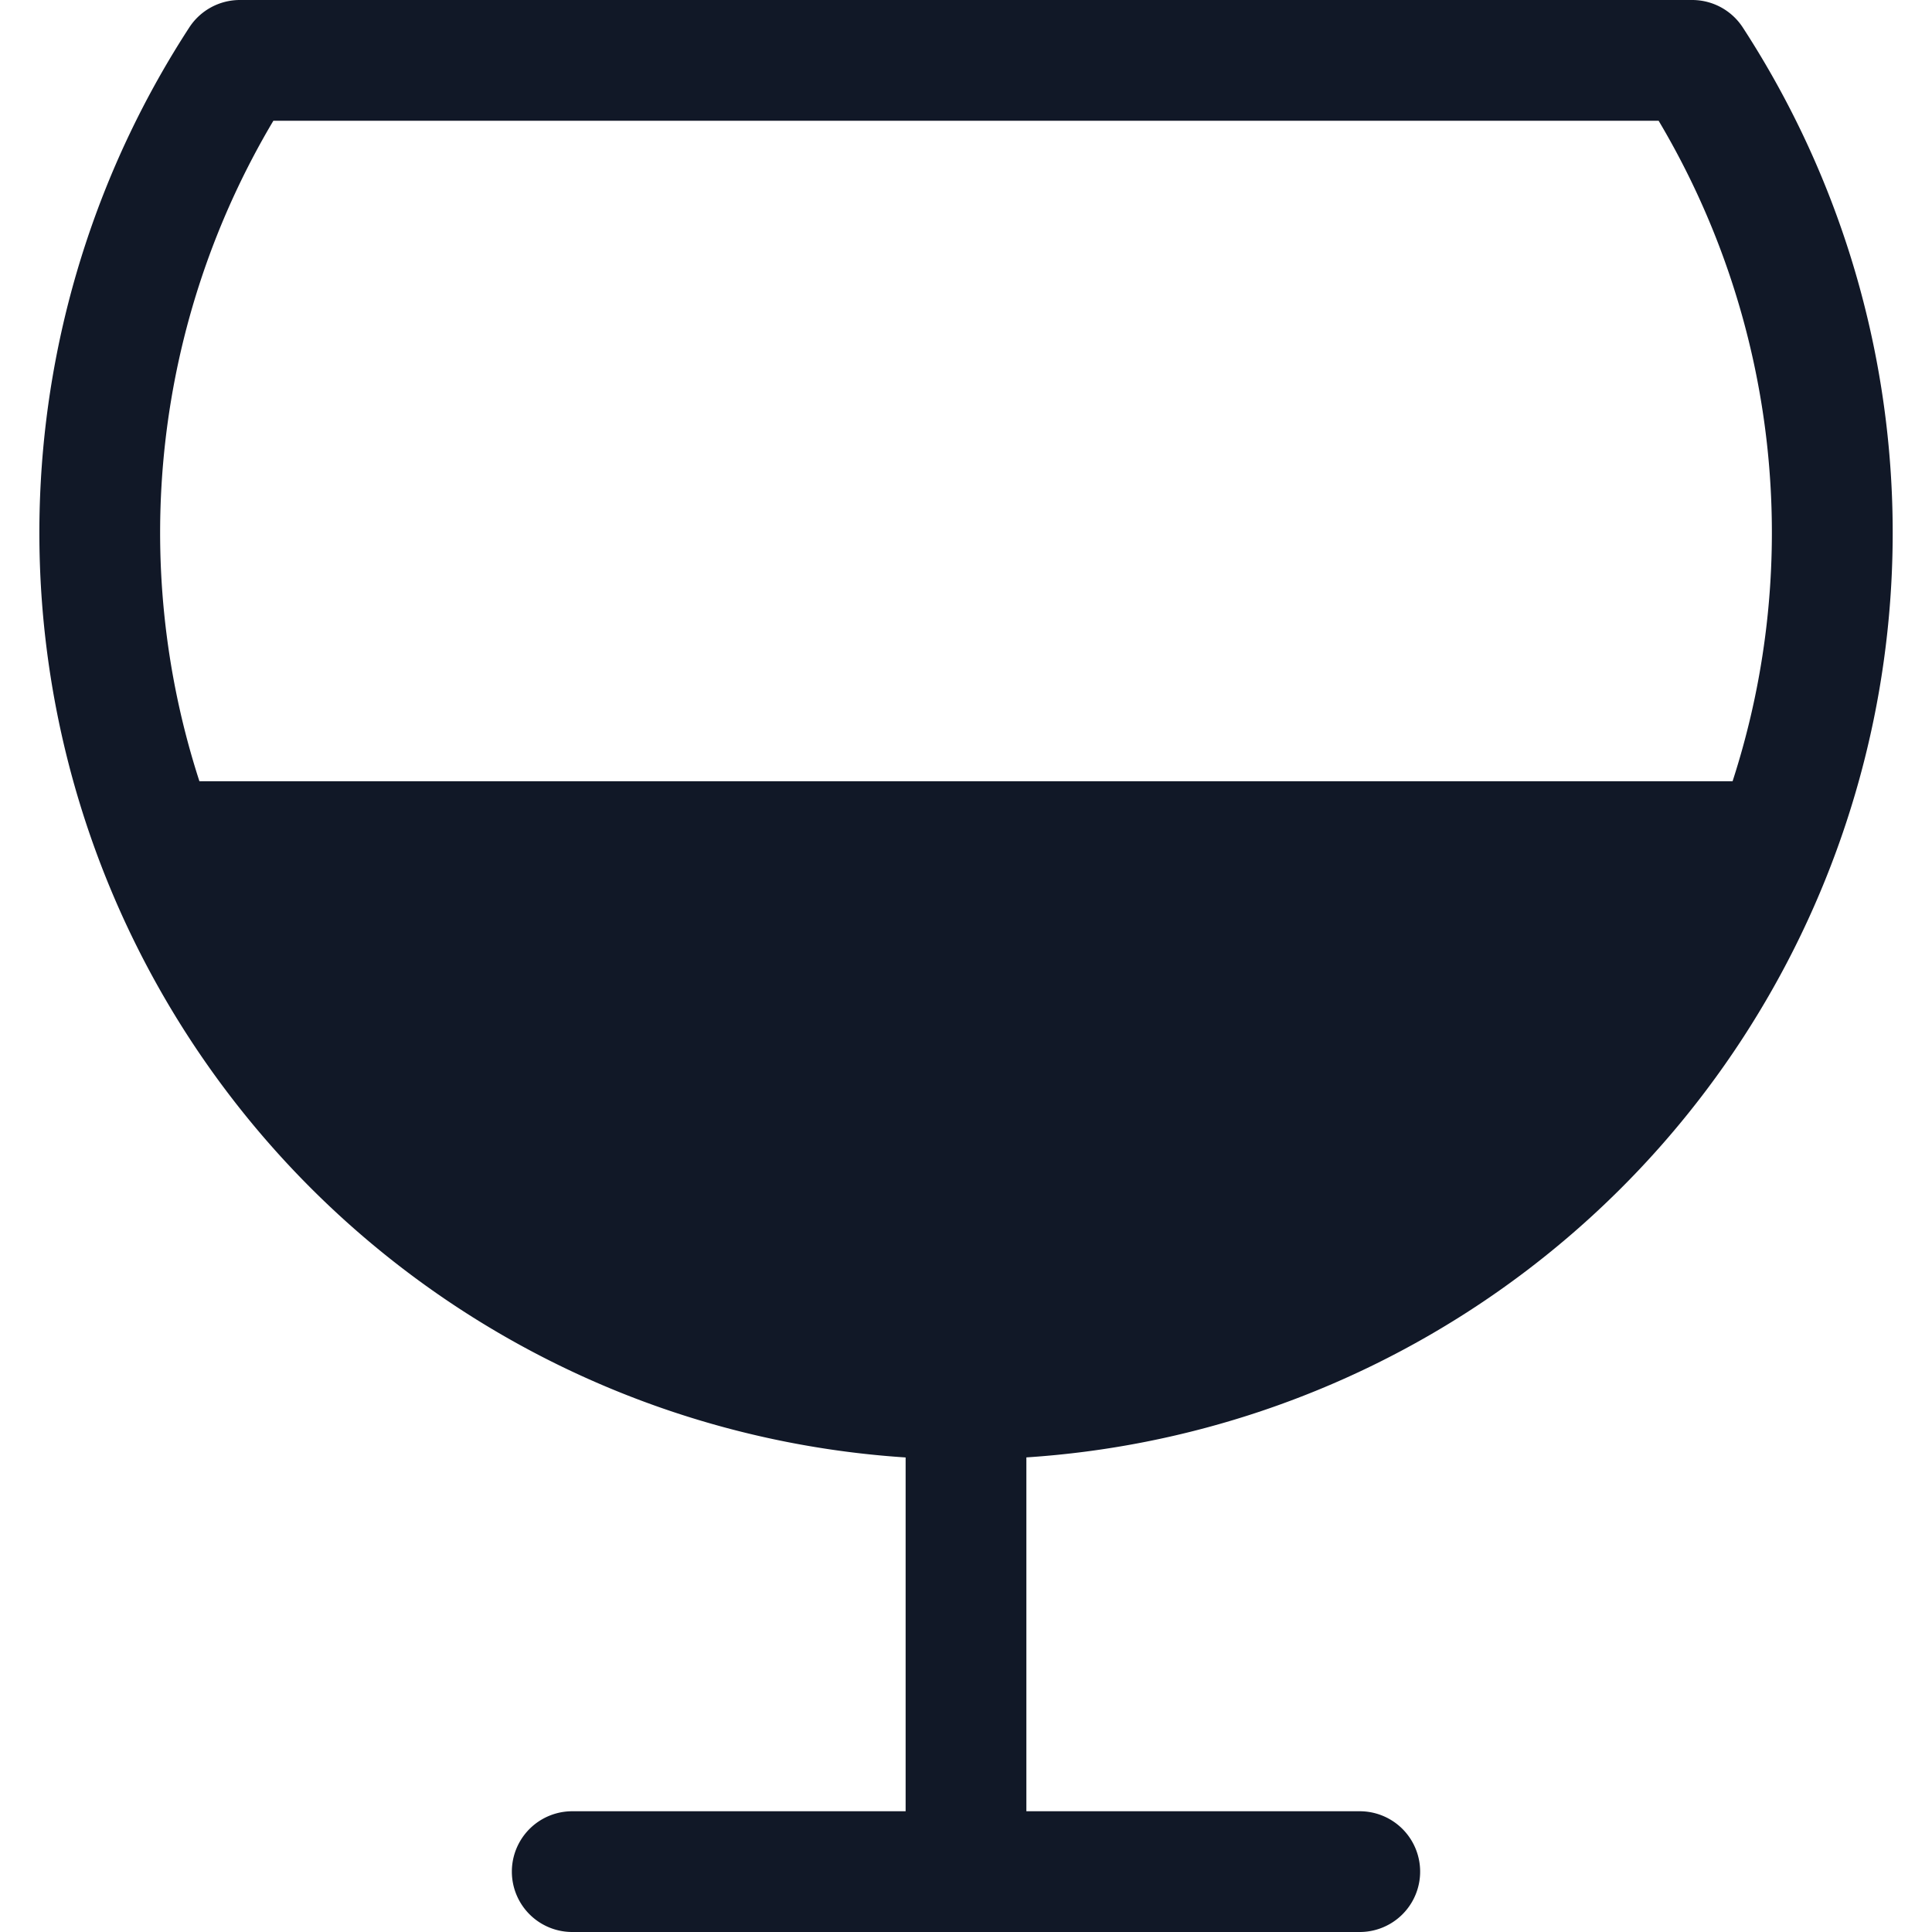 <svg xmlns="http://www.w3.org/2000/svg" width="32" height="32" fill="none" viewBox="0 0 32 32"><path fill="#111827" fill-rule="evenodd" d="M3.135.455A1 1 0 0 1 3.973 0h24.054a1 1 0 0 1 .839.455A15.347 15.347 0 0 1 17 24.139V30h5.522a1 1 0 1 1 0 2H9.478a1 1 0 1 1 0-2H15V24.14A15.348 15.348 0 0 1 3.135.455ZM4.528 2a13.348 13.348 0 0 0-1.225 10.94h25.394A13.346 13.346 0 0 0 27.472 2H4.528Z" clip-rule="evenodd"/></svg>